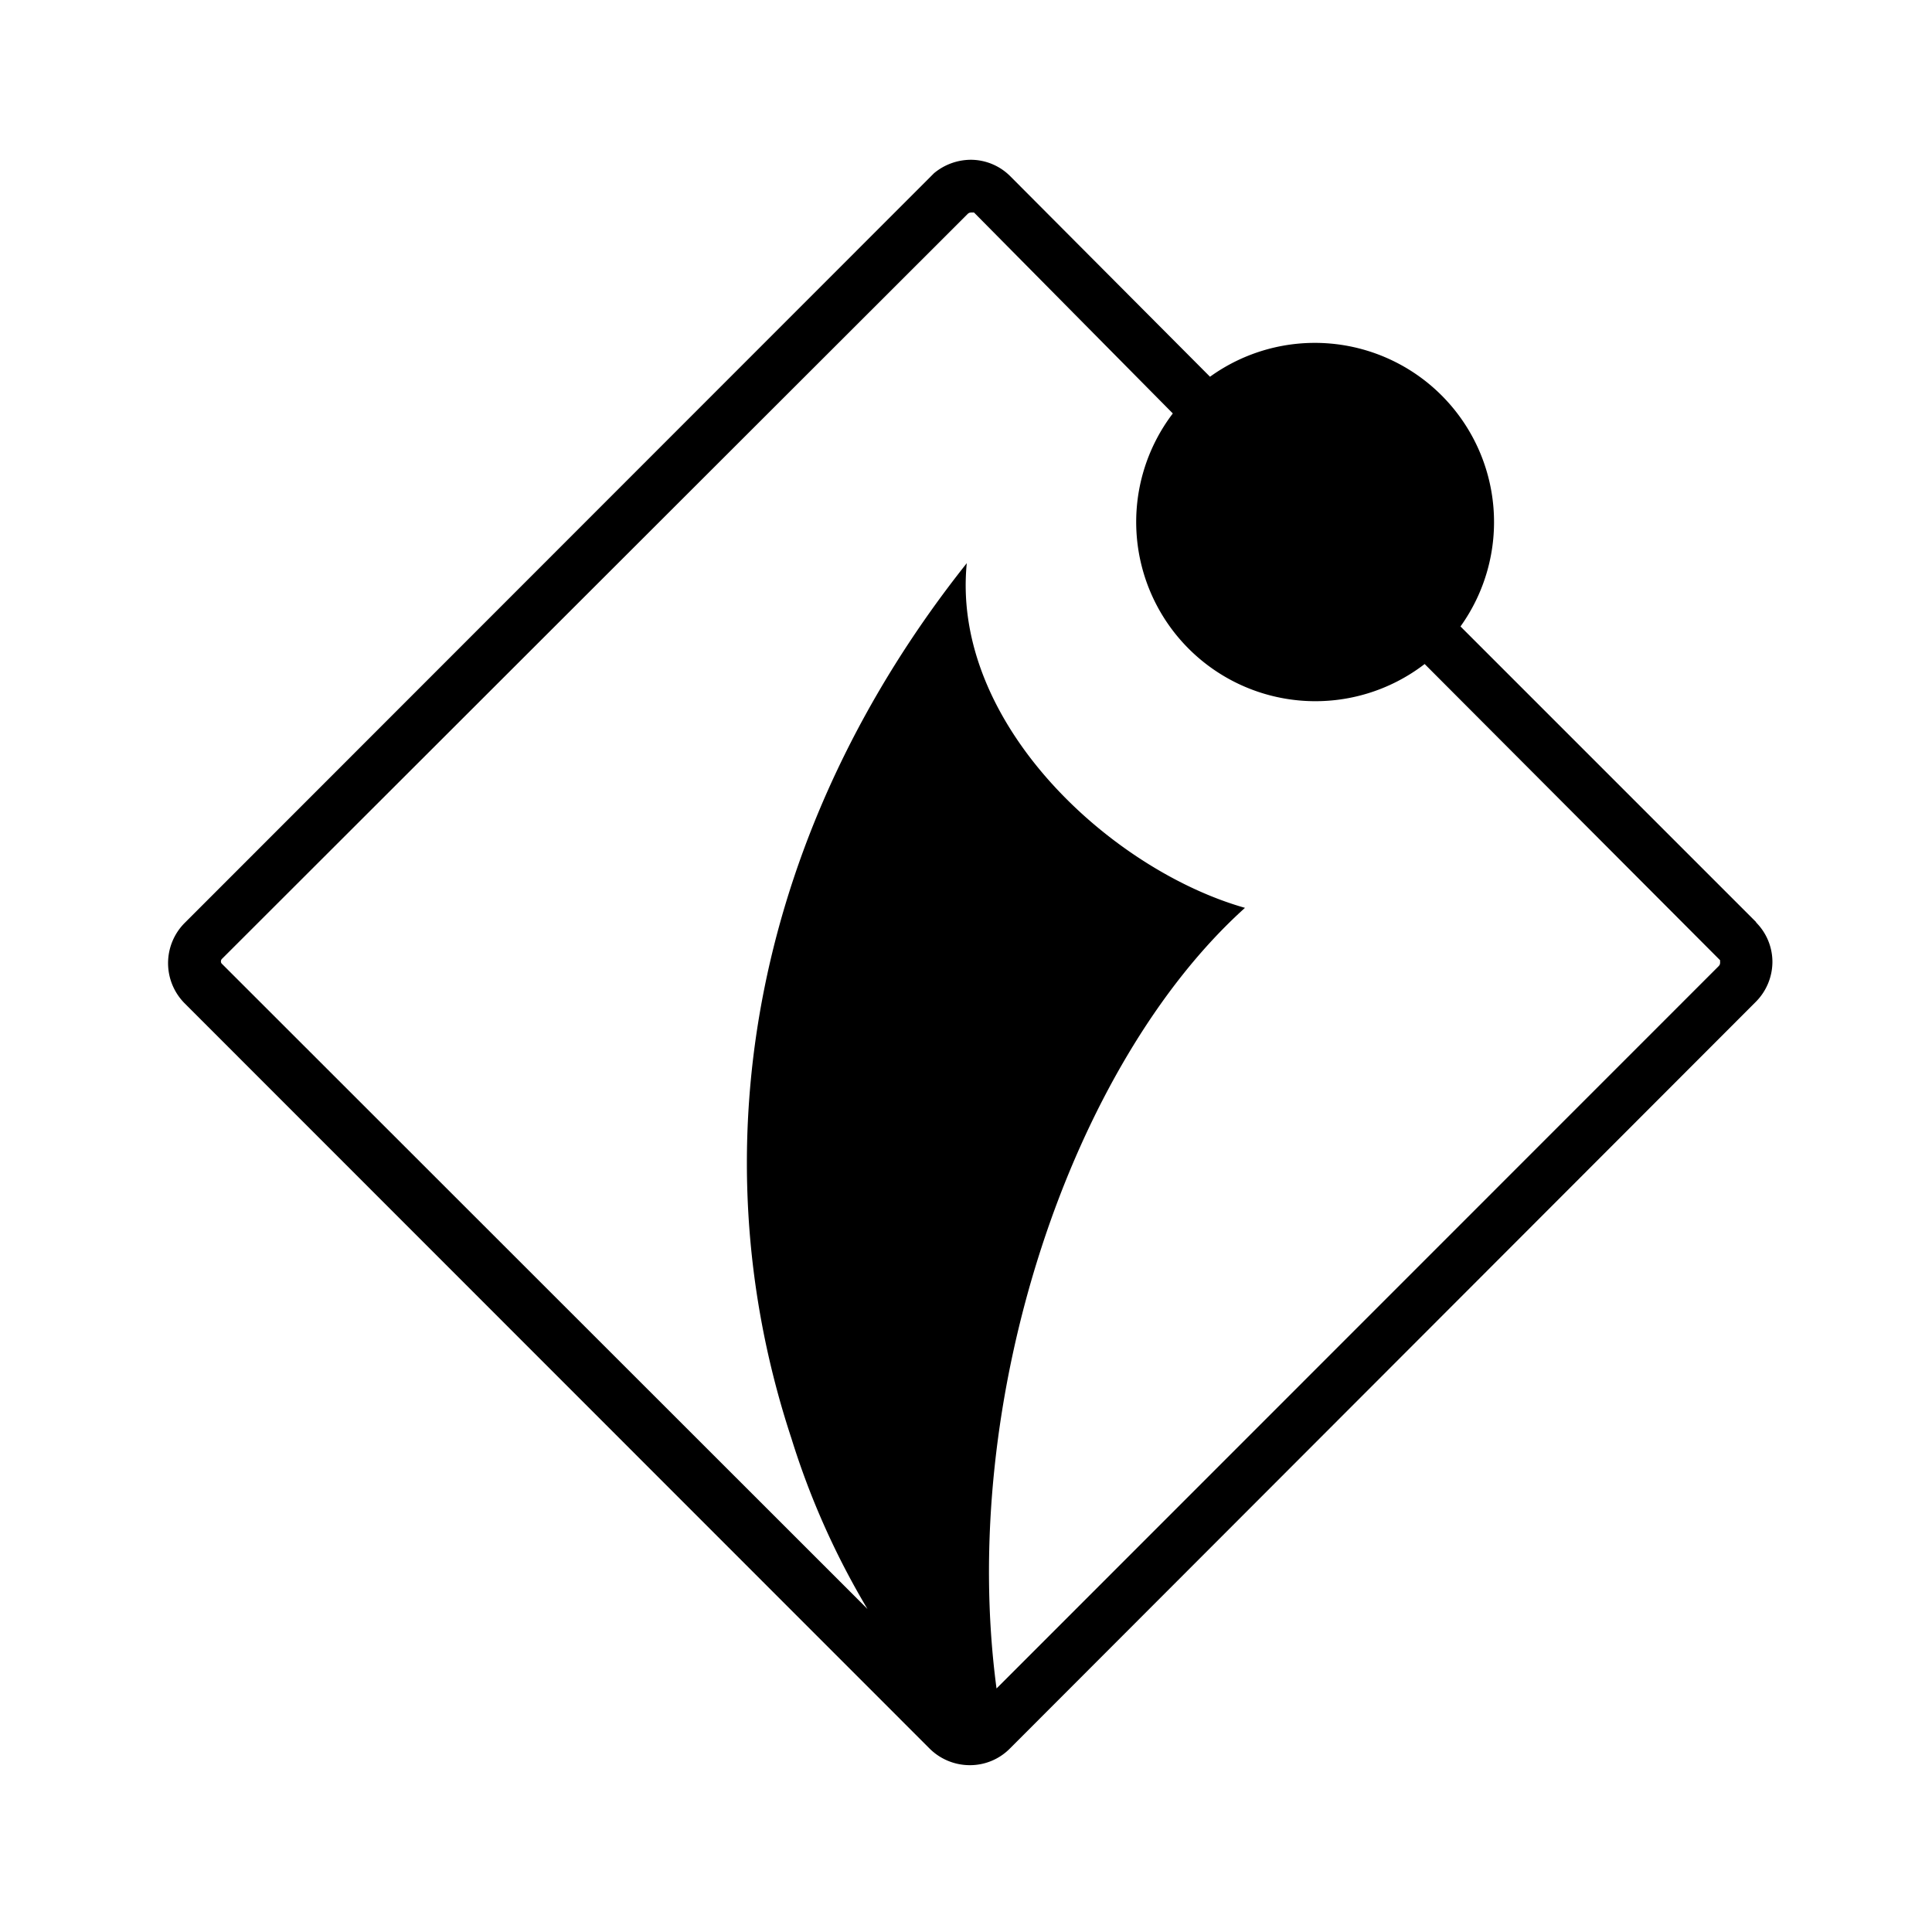 <svg id="Icons" xmlns="http://www.w3.org/2000/svg" viewBox="0 0 200 200"><title>164-office</title><path d="M181.81,95.47,151.19,64.85A18.55,18.55,0,0,0,125.26,39L104.59,18.25a5.8,5.8,0,0,0-4.11-1.71h0a6,6,0,0,0-3.79,1.39L19.09,95.57a5.9,5.9,0,0,0,0,8.27L96.22,181a5.9,5.9,0,0,0,4.19,1.73h0a5.8,5.8,0,0,0,4.09-1.68l77.21-77.29a5.89,5.89,0,0,0,1.77-4.18,5.8,5.8,0,0,0-1.71-4.11ZM177.93,100l-74.77,74.79c-4-30,7.79-64.66,25.72-80.81-13.8-3.91-30.44-19.06-28.8-35.68-21.57,27.13-28.25,60-18.15,90.61h0a81.59,81.59,0,0,0,7.87,17.65L23,99.8a.34.34,0,0,1-.13-.28.37.37,0,0,1,.13-.28l77.19-77.11a.49.49,0,0,1,.33-.13h0a.66.66,0,0,1,.15,0,.47.47,0,0,1,.16,0L121.41,42.8a18.55,18.55,0,0,0,26.07,25.94L178.06,99.4a.57.57,0,0,1,0,.15.47.47,0,0,1,0,.16.39.39,0,0,1-.1.25Z"/></svg>